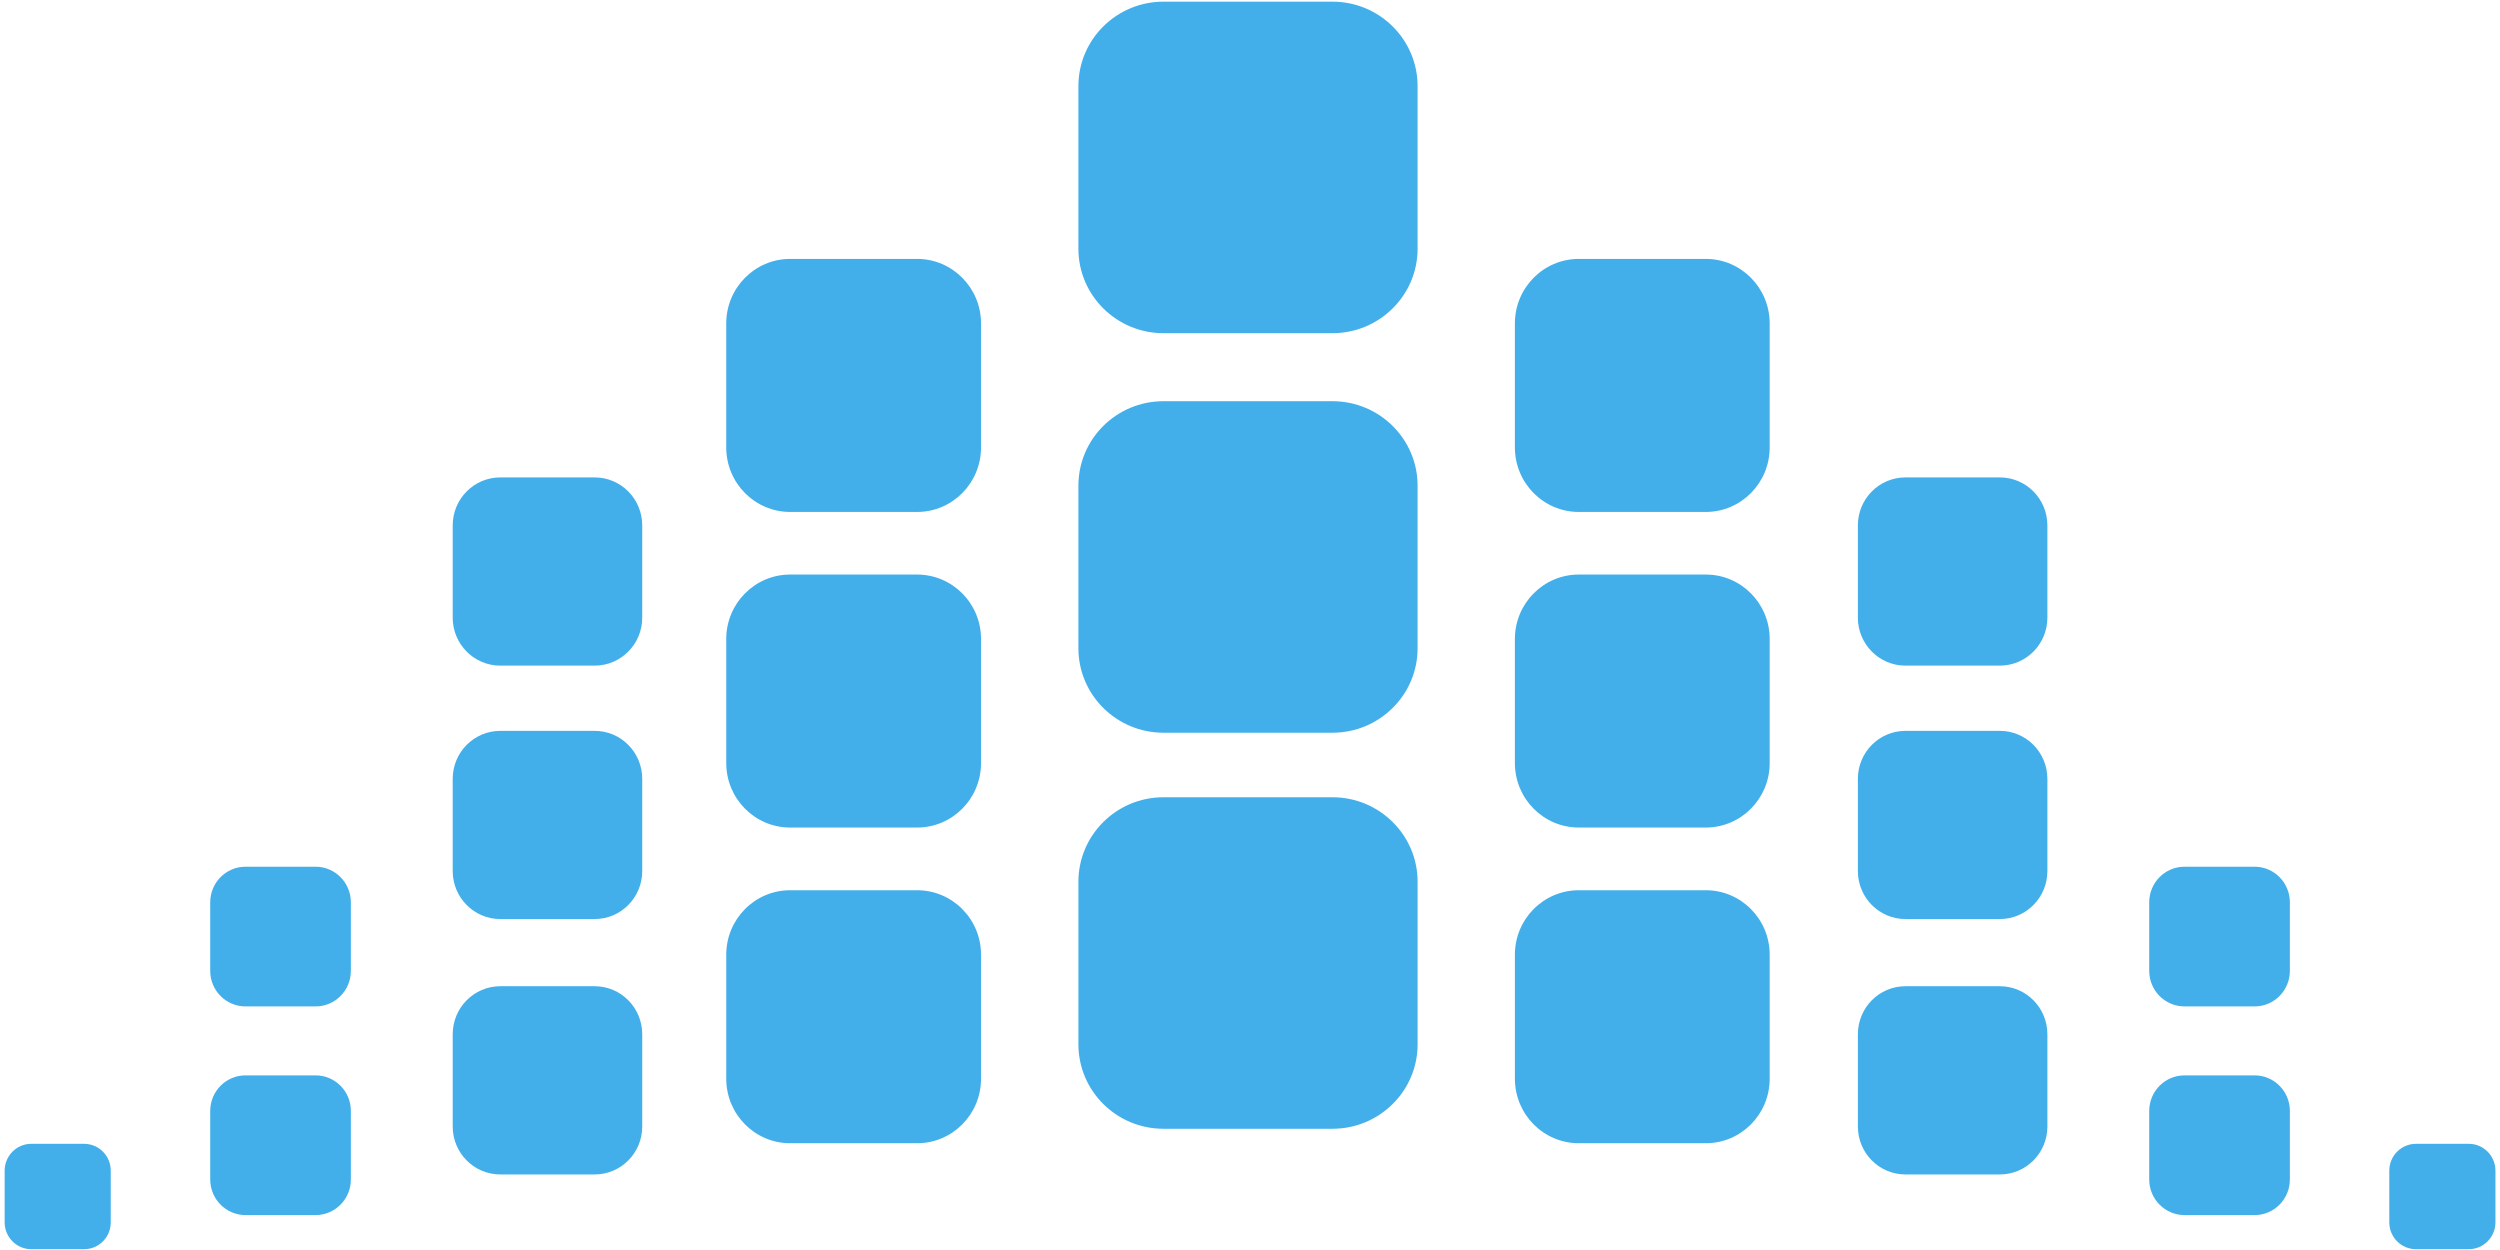 <svg viewBox="0 0 534 267" xmlns="http://www.w3.org/2000/svg">
    <path
        d="m248.519.356c-10.038 0-18.172 8.076-18.172 18.042v34.726c0 9.959 8.134 18.044 18.172 18.044h36.093c10.037 0 18.185-8.085 18.185-18.044v-34.726c0-9.966-8.148-18.042-18.185-18.042h-36.093zm88.715 54.946c-7.54 0-13.654 6.177-13.654 13.775v26.499c0 7.606 6.115 13.777 13.654 13.777h27.118c7.54 0 13.65-6.171 13.65-13.777v-26.5c0-7.597-6.11-13.774-13.65-13.774zm-168.457 0c-7.537 0-13.652 6.177-13.652 13.775v26.499c0 7.606 6.115 13.777 13.652 13.777h27.117c7.536 0 13.654-6.171 13.654-13.777v-26.5c0-7.597-6.118-13.774-13.654-13.774zm79.742 30.395c-10.038 0-18.172 8.072-18.172 18.043v34.724c0 9.964 8.134 18.047 18.172 18.047h36.093c10.037 0 18.185-8.083 18.185-18.047v-34.724c0-9.971-8.148-18.043-18.185-18.043zm158.475 16.279c-5.607 0-10.153 4.585-10.153 10.248v19.713c0 5.65 4.546 10.24 10.153 10.24h20.174c5.604 0 10.152-4.59 10.152-10.24v-19.713c0-5.663-4.548-10.248-10.152-10.248zm-300.14 0c-5.606 0-10.157 4.585-10.157 10.248v19.713c0 5.65 4.55 10.24 10.156 10.24h20.168c5.613 0 10.158-4.59 10.158-10.24v-19.713c0-5.663-4.545-10.248-10.158-10.248h-20.168zm230.38 20.747c-7.54 0-13.654 6.166-13.654 13.765v26.508c0 7.6 6.115 13.769 13.654 13.769h27.118c7.54 0 13.65-6.17 13.65-13.77v-26.507c0-7.599-6.11-13.765-13.65-13.765zm-168.457 0c-7.537 0-13.652 6.166-13.652 13.765v26.508c0 7.6 6.115 13.769 13.652 13.769h27.117c7.536 0 13.654-6.17 13.654-13.77v-26.507c0-7.599-6.118-13.765-13.654-13.765zm238.217 33.392c-5.607 0-10.153 4.583-10.153 10.239v19.713c0 5.652 4.546 10.242 10.153 10.242h20.174c5.604 0 10.152-4.59 10.152-10.242v-19.713c0-5.656-4.548-10.24-10.152-10.24h-20.174zm-300.14 0c-5.606 0-10.157 4.583-10.157 10.239v19.713c0 5.652 4.55 10.242 10.156 10.242h20.168c5.613 0 10.158-4.59 10.158-10.242v-19.713c0-5.656-4.545-10.24-10.158-10.24h-20.168zm141.665 14.18c-10.038 0-18.172 8.08-18.172 18.046v34.726c0 9.965 8.134 18.039 18.172 18.039h36.093c10.037 0 18.185-8.074 18.185-18.039v-34.726c0-9.966-8.148-18.046-18.185-18.046zm218.094 14.836c-4.17 0-7.543 3.408-7.543 7.606v14.633c0 4.198 3.373 7.6 7.543 7.6h14.974c4.158 0 7.528-3.402 7.528-7.6v-14.633c0-4.198-3.37-7.606-7.528-7.606zm-414.175 0c-4.164 0-7.537 3.408-7.537 7.606v14.633c0 4.198 3.373 7.6 7.537 7.6h14.967c4.167 0 7.539-3.402 7.539-7.6v-14.633c0-4.198-3.372-7.606-7.539-7.606h-14.967zm284.796 5.024c-7.54 0-13.654 6.162-13.654 13.763v26.502c0 7.607 6.115 13.774 13.654 13.774h27.118c7.54 0 13.65-6.167 13.65-13.774v-26.502c0-7.6-6.11-13.763-13.65-13.763zm-168.457 0c-7.537 0-13.652 6.162-13.652 13.763v26.502c0 7.607 6.115 13.774 13.652 13.774h27.117c7.536 0 13.654-6.167 13.654-13.774v-26.502c0-7.6-6.118-13.763-13.654-13.763zm238.217 20.503c-5.607 0-10.153 4.595-10.153 10.256v19.709c0 5.662 4.546 10.24 10.153 10.24h20.174c5.604 0 10.152-4.578 10.152-10.24v-19.709c0-5.66-4.548-10.256-10.152-10.256zm-300.14 0c-5.606 0-10.157 4.595-10.157 10.256v19.709c0 5.662 4.55 10.24 10.156 10.24h20.168c5.613 0 10.158-4.578 10.158-10.24v-19.709c0-5.66-4.545-10.256-10.158-10.256h-20.168zm359.76 19.041c-4.17 0-7.544 3.404-7.544 7.602v14.634c0 4.19 3.373 7.606 7.543 7.606h14.974c4.158 0 7.528-3.416 7.528-7.606v-14.633c0-4.199-3.37-7.603-7.528-7.603h-14.974zm-414.176 0c-4.164 0-7.537 3.404-7.537 7.602v14.634c0 4.19 3.373 7.606 7.537 7.606h14.967c4.167 0 7.539-3.416 7.539-7.606v-14.633c0-4.199-3.372-7.603-7.539-7.603h-14.967zm463.61 14.622c-3.143 0-5.697 2.567-5.697 5.736v11.04c0 3.16 2.554 5.732 5.697 5.732h11.295c3.13 0 5.682-2.573 5.682-5.732v-11.04c0-3.169-2.552-5.736-5.682-5.736zm-509.365 0c-3.141 0-5.691 2.567-5.691 5.736v11.04c0 3.16 2.55 5.732 5.69 5.732h11.288c3.142 0 5.685-2.573 5.685-5.732v-11.04c0-3.169-2.543-5.736-5.685-5.736h-11.287z"
        fill="#42afeb" />
</svg>